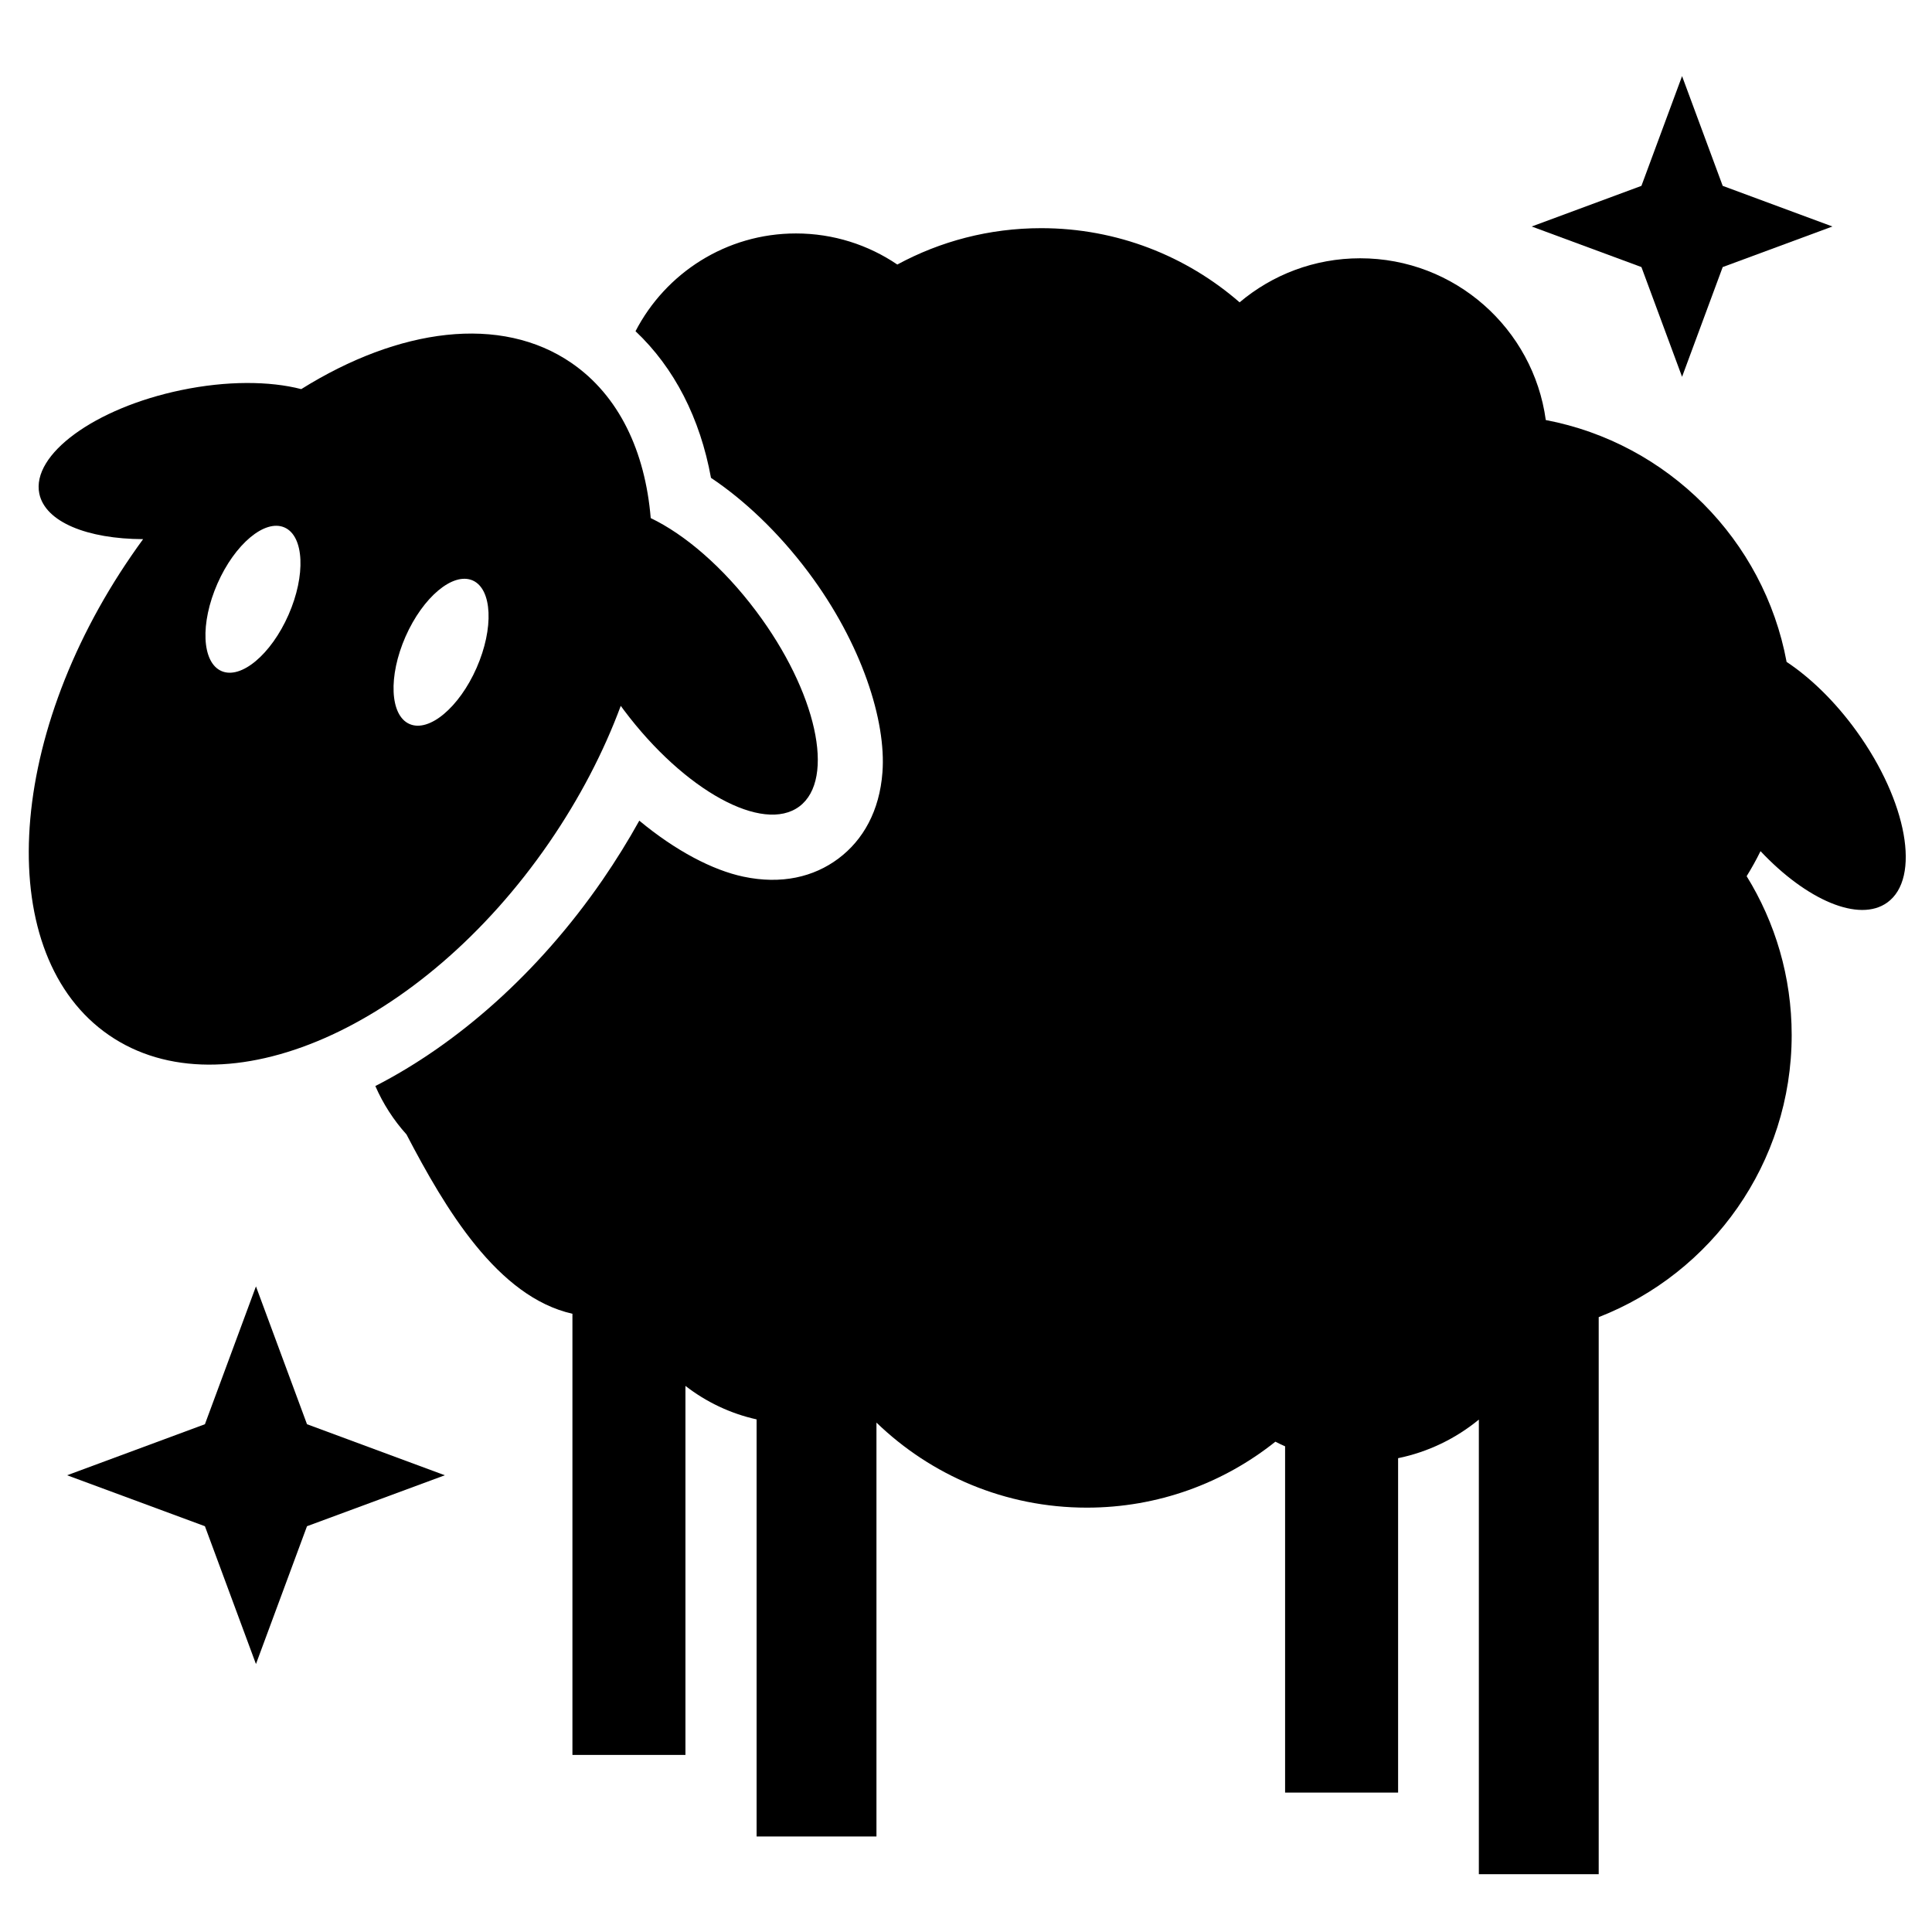 <?xml version="1.0" encoding="UTF-8" standalone="no"?>
<!DOCTYPE svg PUBLIC "-//W3C//DTD SVG 1.1//EN" "http://www.w3.org/Graphics/SVG/1.1/DTD/svg11.dtd">
<svg width="100%" height="100%" viewBox="0 0 30 30" version="1.1" xmlns="http://www.w3.org/2000/svg" xmlns:xlink="http://www.w3.org/1999/xlink" xml:space="preserve" xmlns:serif="http://www.serif.com/" style="fill-rule:evenodd;clip-rule:evenodd;stroke-linejoin:round;stroke-miterlimit:2;">
    <g transform="matrix(1,0,0,1,-0.4,0.356)">
        <g transform="matrix(1.048,0,0,1.048,0.518,-1.785)">
            <path d="M9.085,11.822C8.833,12.501 8.478,13.188 8.022,13.851C6.13,16.599 3.209,17.876 1.502,16.701C-0.205,15.526 -0.055,12.341 1.837,9.593C1.893,9.511 1.95,9.431 2.008,9.352C1.182,9.349 0.558,9.099 0.47,8.678C0.35,8.098 1.291,7.41 2.571,7.144C3.247,7.003 3.883,7.008 4.351,7.129C5.798,6.225 7.307,6.02 8.357,6.743C9.058,7.226 9.446,8.048 9.529,9.04C10.033,9.281 10.602,9.767 11.09,10.418C11.985,11.61 12.272,12.906 11.732,13.312C11.192,13.717 10.027,13.078 9.133,11.887C9.117,11.865 9.101,11.843 9.085,11.822ZM4.103,9.179C3.813,9.051 3.367,9.424 3.109,10.011C2.851,10.598 2.877,11.178 3.168,11.306C3.458,11.434 3.904,11.061 4.162,10.474C4.42,9.887 4.394,9.307 4.103,9.179ZM6.891,9.964C6.6,9.837 6.155,10.209 5.896,10.796C5.638,11.383 5.664,11.964 5.955,12.091C6.245,12.219 6.691,11.846 6.949,11.259C7.207,10.672 7.181,10.092 6.891,9.964Z"/>
        </g>
        <g transform="matrix(1.012,0,0,1.012,0.04,0.235)">
            <path d="M10.107,4.498C10.568,3.607 11.498,2.998 12.569,2.998C13.145,2.998 13.68,3.174 14.124,3.475C14.781,3.119 15.533,2.917 16.332,2.917C17.496,2.917 18.561,3.346 19.376,4.055C19.876,3.633 20.522,3.379 21.226,3.379C22.68,3.379 23.883,4.46 24.074,5.861C25.945,6.217 27.421,7.698 27.769,9.572C28.134,9.814 28.513,10.179 28.842,10.635C29.62,11.713 29.832,12.891 29.314,13.264C28.882,13.576 28.076,13.228 27.369,12.476C27.304,12.608 27.233,12.736 27.156,12.86C27.594,13.569 27.847,14.404 27.847,15.297C27.847,17.266 26.618,18.951 24.886,19.626L24.886,28.173L23.047,28.173L23.047,21.198C22.694,21.488 22.271,21.695 21.808,21.79L21.808,26.921L20.074,26.921L20.074,21.608C20.023,21.586 19.974,21.562 19.925,21.537C19.131,22.171 18.125,22.549 17.032,22.549C15.778,22.549 14.64,22.052 13.804,21.244L13.804,27.595L11.965,27.595L11.965,21.195C11.561,21.105 11.19,20.927 10.873,20.681L10.873,26.343L9.139,26.343L9.139,19.574C7.988,19.315 7.188,17.963 6.593,16.823C6.396,16.604 6.234,16.354 6.115,16.08C7.362,15.441 8.609,14.358 9.603,12.915C9.808,12.616 9.996,12.313 10.165,12.008C10.724,12.472 11.292,12.768 11.761,12.867C12.344,12.991 12.843,12.873 13.221,12.589C13.599,12.306 13.852,11.859 13.896,11.265C13.955,10.481 13.581,9.292 12.757,8.193C12.294,7.576 11.768,7.084 11.265,6.748C11.098,5.834 10.704,5.061 10.107,4.498Z"/>
        </g>
        <g transform="matrix(1.256,0,0,1.256,-0.863,18.407)">
            <path d="M4.17,0.965L4.801,2.669L6.505,3.3L4.801,3.93L4.17,5.634L3.539,3.93L1.835,3.3L3.539,2.669L4.17,0.965Z"/>
        </g>
        <g transform="matrix(1,0,0,1,22.349,-0.139)">
            <path d="M4.17,0.965L4.801,2.669L6.505,3.3L4.801,3.93L4.17,5.634L3.539,3.93L1.835,3.3L3.539,2.669L4.17,0.965Z"/>
        </g>
    </g>
</svg>
